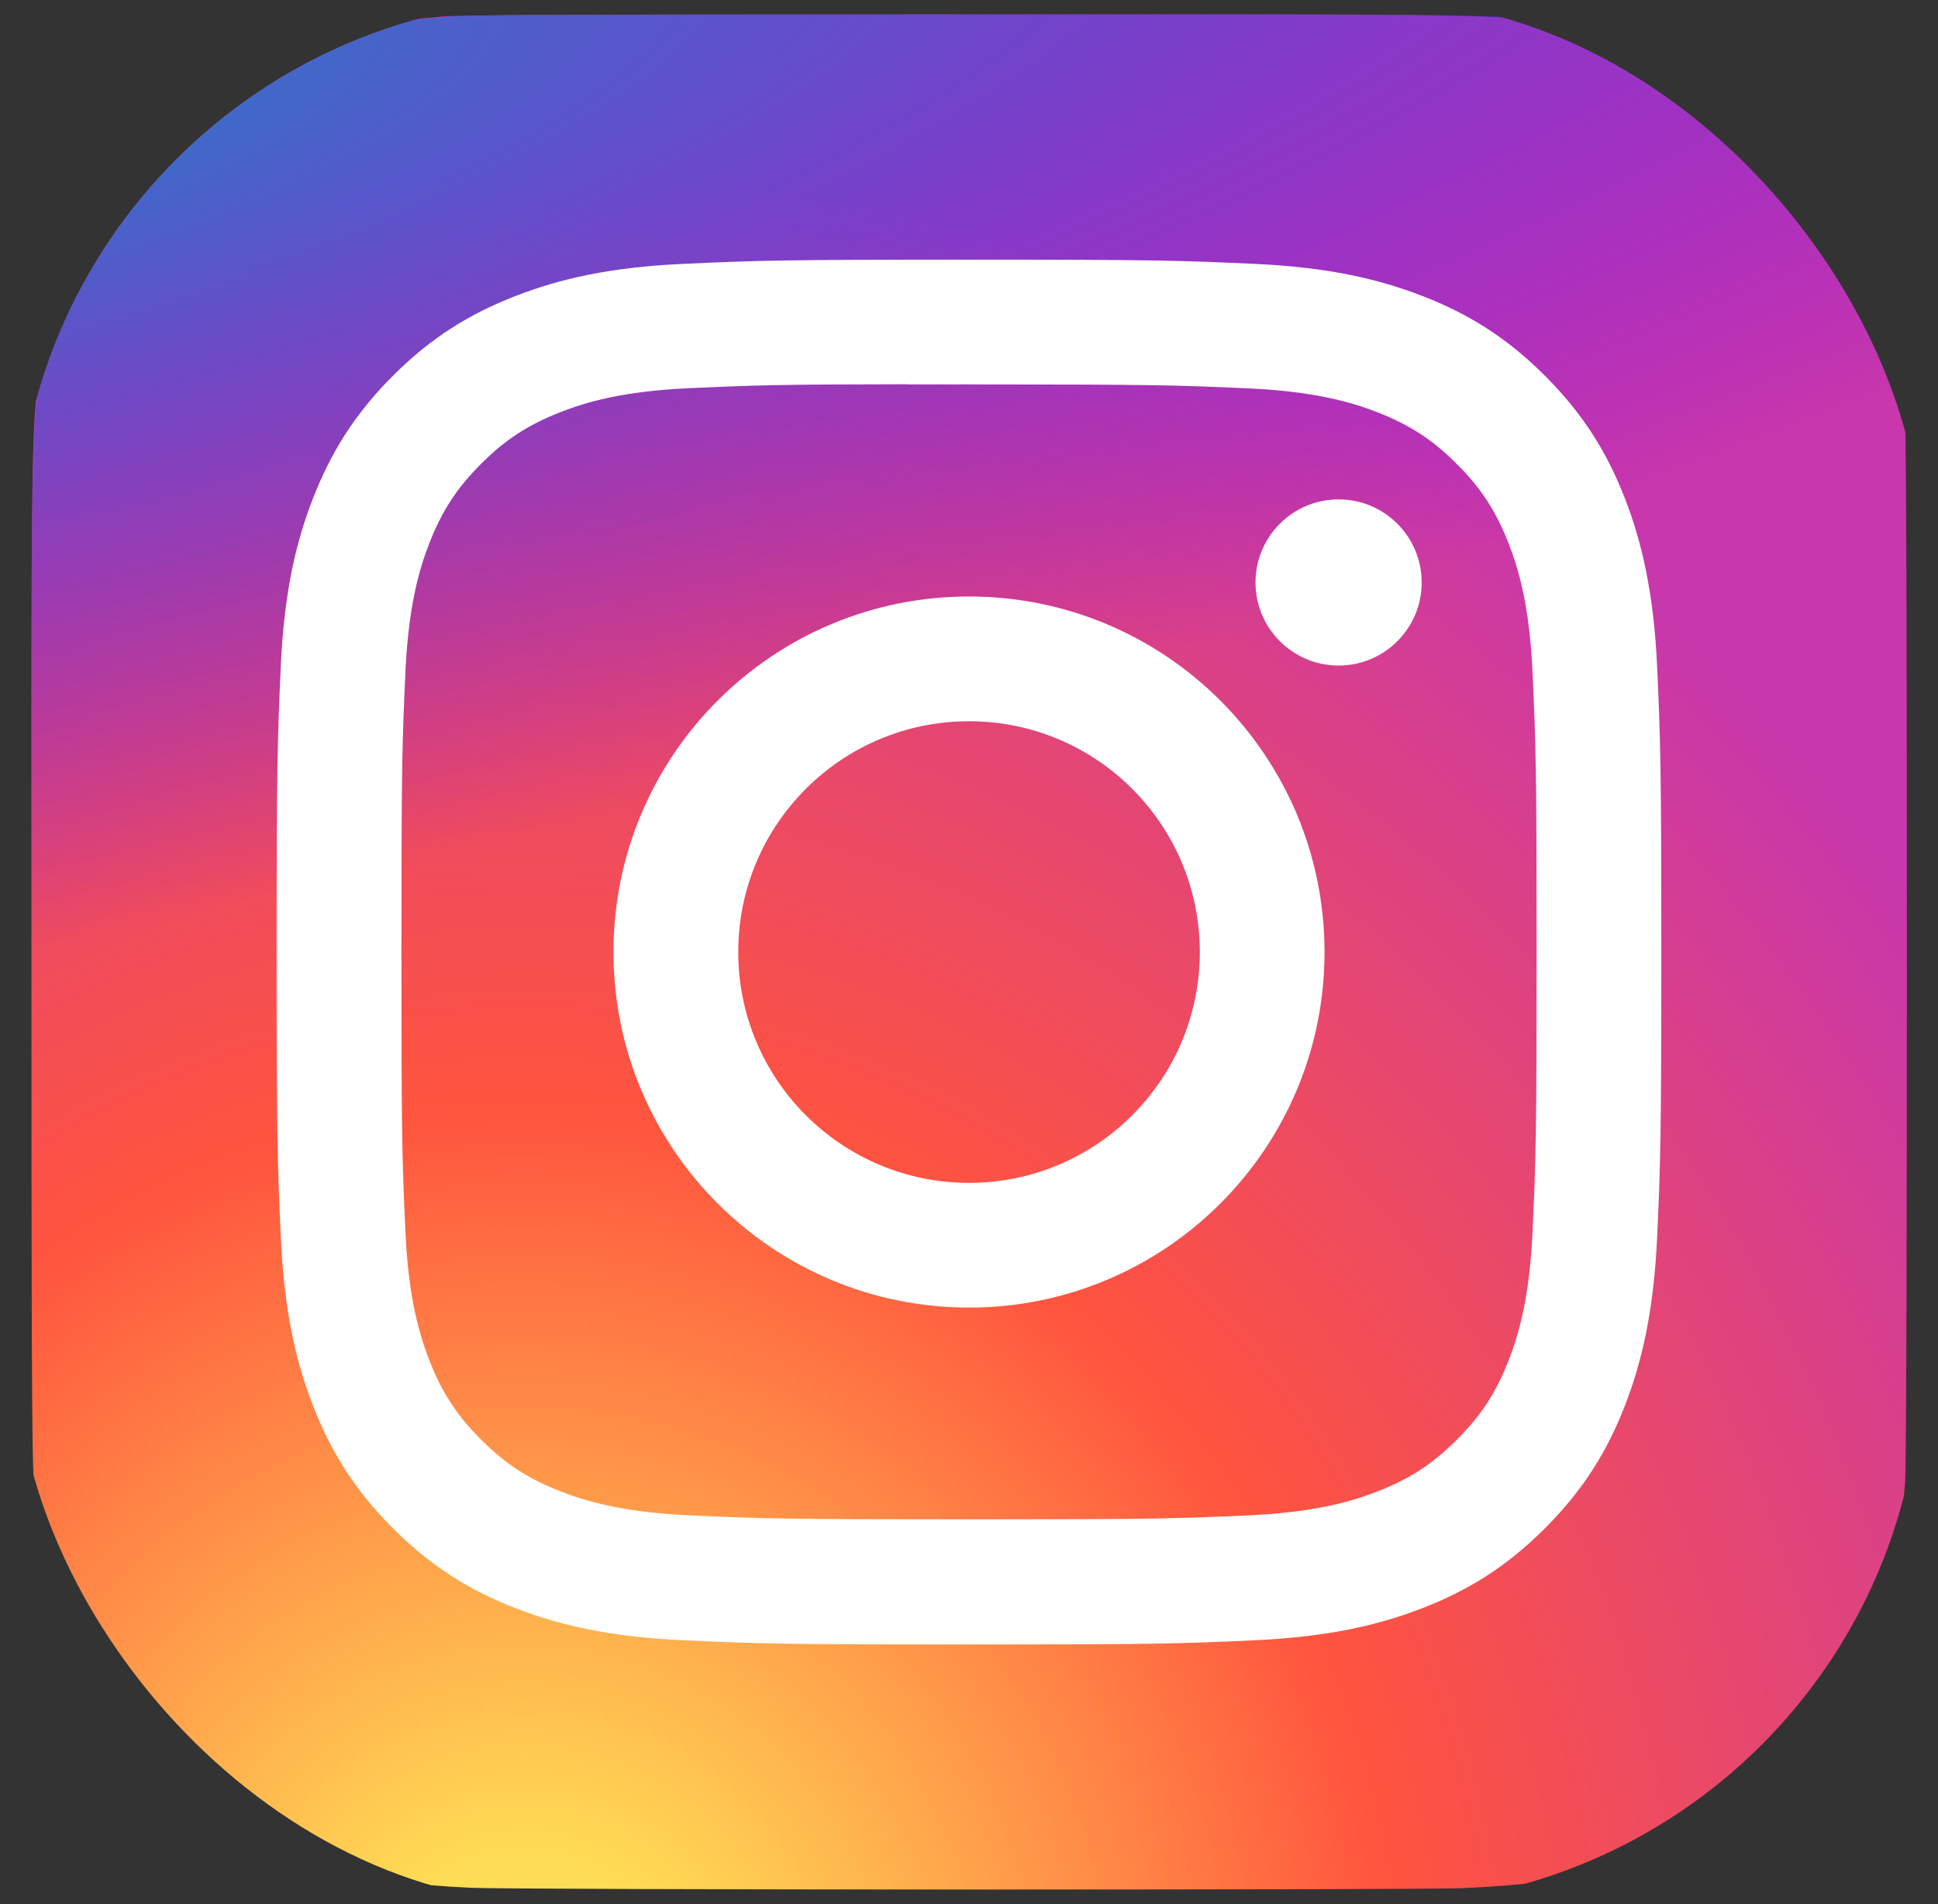 <svg width="57" height="56" viewBox="0 0 57 56" fill="none" xmlns="http://www.w3.org/2000/svg">
<rect x="0" y="0" width="57" height="56" fill="#333333" stroke="none"/>
<g clip-path="url(#clip0_3094_229)">
<path d="M28.514 0.424C16.999 0.424 13.631 0.436 12.976 0.49C10.614 0.687 9.143 1.059 7.541 1.857C6.307 2.47 5.333 3.18 4.372 4.176C2.622 5.993 1.561 8.228 1.177 10.884C0.991 12.174 0.936 12.437 0.925 19.025C0.921 21.221 0.925 24.111 0.925 27.987C0.925 39.492 0.938 42.857 0.993 43.51C1.184 45.809 1.545 47.256 2.308 48.838C3.768 51.867 6.555 54.142 9.839 54.99C10.976 55.283 12.232 55.444 13.844 55.52C14.527 55.55 21.488 55.571 28.454 55.571C35.421 55.571 42.387 55.563 43.053 55.529C44.919 55.441 46.003 55.295 47.202 54.986C50.507 54.133 53.243 51.893 54.732 48.822C55.481 47.277 55.861 45.775 56.032 43.596C56.07 43.121 56.085 35.545 56.085 27.98C56.085 20.413 56.069 12.851 56.031 12.376C55.857 10.162 55.477 8.672 54.705 7.098C54.07 5.81 53.366 4.848 52.344 3.864C50.519 2.121 48.287 1.061 45.628 0.677C44.34 0.491 44.083 0.436 37.49 0.424H28.514Z" fill="url(#paint0_radial_3094_229)"/>
<path d="M28.94 0.424C17.247 0.424 13.828 0.436 13.163 0.492C10.763 0.691 9.27 1.069 7.643 1.879C6.39 2.501 5.401 3.223 4.425 4.234C2.648 6.079 1.571 8.349 1.181 11.046C0.992 12.356 0.937 12.623 0.925 19.313C0.921 21.542 0.925 24.477 0.925 28.413C0.925 40.097 0.938 43.513 0.994 44.176C1.188 46.511 1.554 47.98 2.33 49.587C3.812 52.663 6.642 54.972 9.977 55.834C11.131 56.131 12.406 56.295 14.043 56.373C14.737 56.403 21.807 56.424 28.881 56.424C35.954 56.424 43.028 56.416 43.705 56.381C45.6 56.292 46.701 56.144 47.918 55.83C51.274 54.964 54.052 52.689 55.565 49.57C56.325 48.002 56.711 46.477 56.885 44.264C56.923 43.782 56.939 36.089 56.939 28.406C56.939 20.722 56.922 13.043 56.884 12.561C56.707 10.312 56.322 8.8 55.537 7.202C54.892 5.893 54.177 4.916 53.139 3.917C51.286 2.148 49.02 1.071 46.32 0.681C45.011 0.492 44.751 0.436 38.056 0.424H28.94Z" fill="url(#paint1_radial_3094_229)"/>
<path d="M28.501 7.636C22.97 7.636 22.276 7.661 20.104 7.76C17.936 7.859 16.457 8.202 15.162 8.706C13.822 9.226 12.686 9.921 11.555 11.054C10.422 12.186 9.726 13.322 9.204 14.661C8.699 15.956 8.356 17.436 8.258 19.603C8.161 21.775 8.136 22.47 8.136 28C8.136 33.531 8.16 34.222 8.259 36.395C8.358 38.562 8.701 40.042 9.205 41.337C9.725 42.676 10.421 43.812 11.553 44.944C12.685 46.077 13.821 46.775 15.159 47.295C16.455 47.798 17.935 48.141 20.102 48.241C22.275 48.34 22.968 48.364 28.498 48.364C34.029 48.364 34.721 48.34 36.893 48.241C39.061 48.141 40.542 47.798 41.838 47.295C43.177 46.775 44.312 46.077 45.443 44.944C46.576 43.812 47.271 42.676 47.793 41.337C48.294 40.042 48.638 38.562 48.739 36.395C48.837 34.223 48.862 33.531 48.862 28C48.862 22.47 48.837 21.776 48.739 19.604C48.638 17.436 48.294 15.956 47.793 14.661C47.271 13.322 46.576 12.186 45.443 11.054C44.31 9.921 43.178 9.225 41.837 8.706C40.539 8.202 39.058 7.859 36.89 7.76C34.718 7.661 34.027 7.636 28.494 7.636H28.501ZM26.674 11.306C27.216 11.305 27.821 11.306 28.501 11.306C33.938 11.306 34.582 11.326 36.729 11.423C38.715 11.514 39.792 11.846 40.51 12.124C41.461 12.494 42.138 12.935 42.85 13.648C43.563 14.36 44.004 15.039 44.374 15.989C44.653 16.706 44.985 17.784 45.075 19.769C45.173 21.916 45.194 22.561 45.194 27.995C45.194 33.43 45.173 34.075 45.075 36.221C44.985 38.207 44.653 39.285 44.374 40.002C44.005 40.952 43.563 41.629 42.85 42.341C42.138 43.053 41.461 43.495 40.51 43.864C39.793 44.144 38.715 44.475 36.729 44.566C34.583 44.663 33.938 44.684 28.501 44.684C23.063 44.684 22.419 44.663 20.272 44.566C18.287 44.474 17.209 44.142 16.491 43.863C15.541 43.494 14.862 43.053 14.149 42.34C13.436 41.628 12.995 40.95 12.625 40C12.347 39.283 12.014 38.205 11.924 36.22C11.826 34.073 11.807 33.428 11.807 27.99C11.807 22.552 11.826 21.911 11.924 19.764C12.015 17.779 12.347 16.701 12.625 15.983C12.994 15.033 13.436 14.354 14.149 13.642C14.862 12.929 15.541 12.488 16.491 12.118C17.209 11.838 18.287 11.507 20.272 11.416C22.151 11.331 22.879 11.305 26.674 11.301V11.306ZM39.371 14.687C38.022 14.687 36.927 15.781 36.927 17.13C36.927 18.479 38.022 19.574 39.371 19.574C40.72 19.574 41.814 18.479 41.814 17.13C41.814 15.781 40.72 14.687 39.371 14.687V14.687ZM28.501 17.543C22.726 17.543 18.043 22.225 18.043 28C18.043 33.775 22.726 38.456 28.501 38.456C34.276 38.456 38.957 33.775 38.957 28C38.957 22.225 34.276 17.543 28.5 17.543H28.501ZM28.501 21.212C32.249 21.212 35.289 24.251 35.289 28C35.289 31.749 32.249 34.788 28.501 34.788C24.752 34.788 21.713 31.749 21.713 28C21.713 24.251 24.752 21.212 28.501 21.212Z" fill="white"/>
</g>
<defs>
<radialGradient id="paint0_radial_3094_229" cx="0" cy="0" r="1" gradientUnits="userSpaceOnUse" gradientTransform="translate(15.576 59.819) rotate(-90) scale(54.655 50.847)">
<stop stop-color="#FFDD55"/>
<stop offset="0.1" stop-color="#FFDD55"/>
<stop offset="0.5" stop-color="#FF543E"/>
<stop offset="1" stop-color="#C837AB"/>
</radialGradient>
<radialGradient id="paint1_radial_3094_229" cx="0" cy="0" r="1" gradientUnits="userSpaceOnUse" gradientTransform="translate(-8.459 4.458) rotate(78.678) scale(24.809 102.29)">
<stop stop-color="#3771C8"/>
<stop offset="0.128" stop-color="#3771C8"/>
<stop offset="1" stop-color="#6600FF" stop-opacity="0"/>
</radialGradient>
<clipPath id="clip0_3094_229">
<rect x="0.499" width="56.002" height="56" rx="16" fill="white"/>
</clipPath>
</defs>
</svg>
